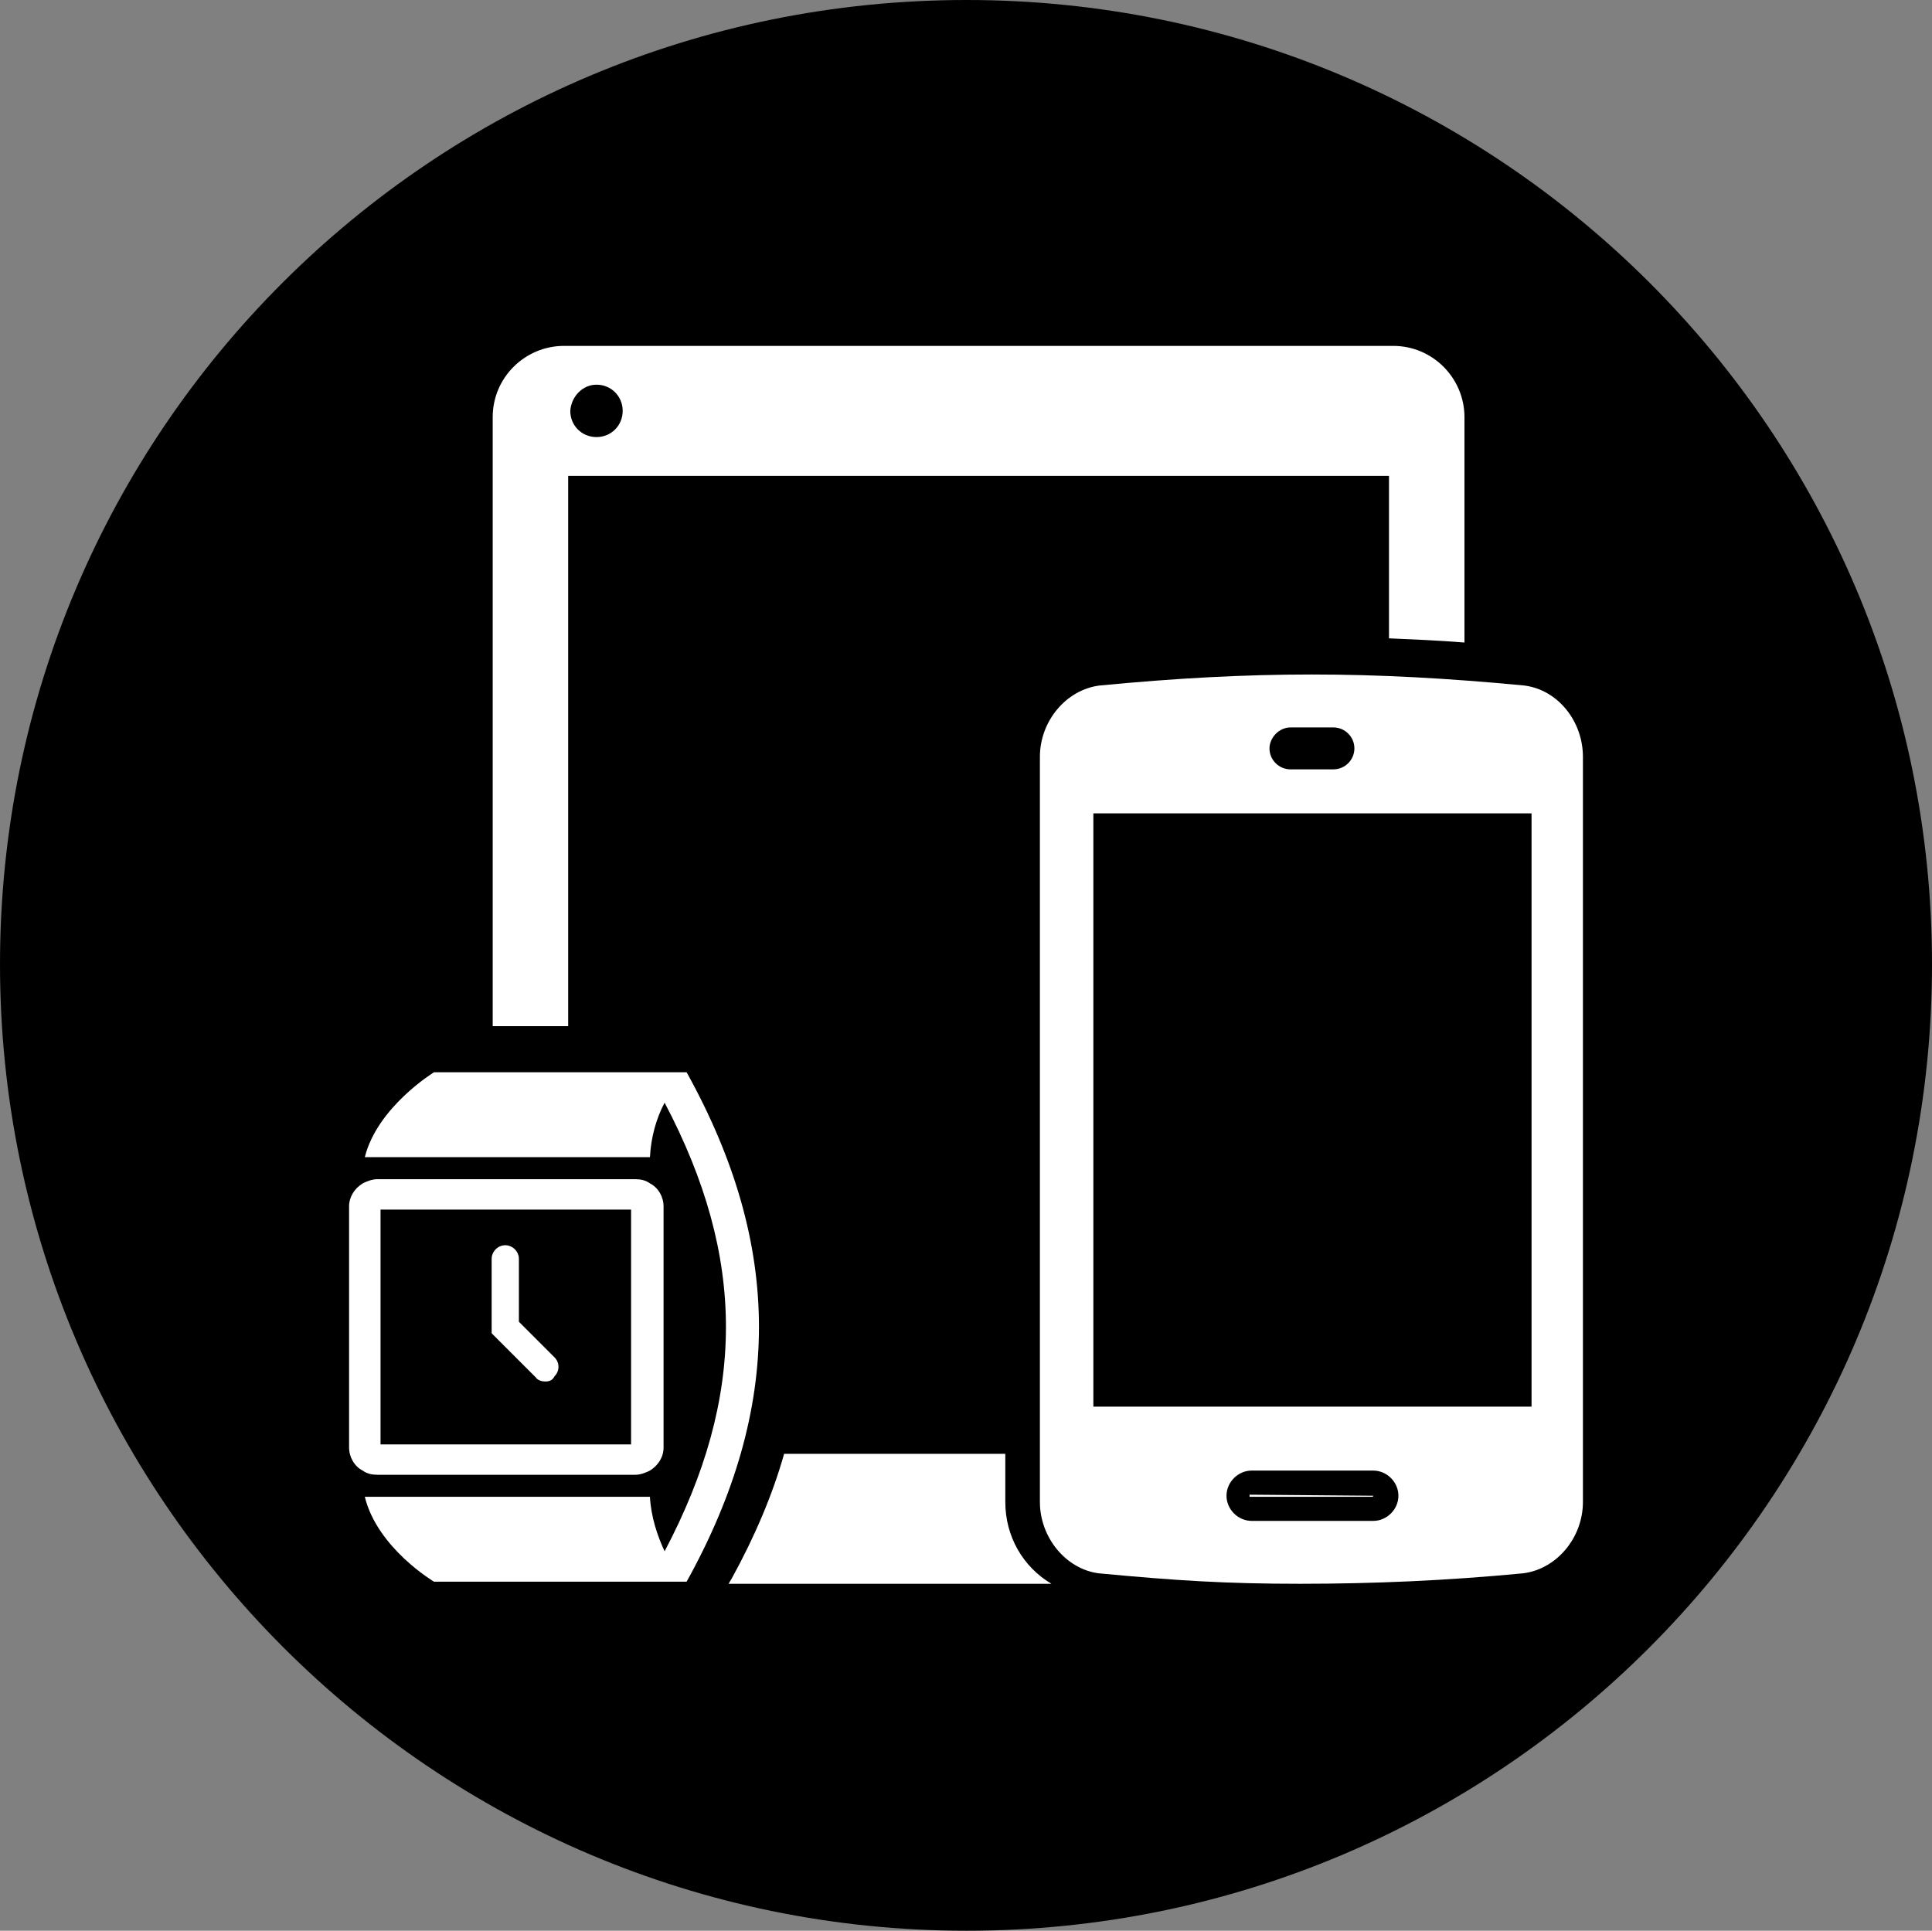 <?xml version="1.0" encoding="UTF-8"?>
<svg id="_图层_1" data-name="图层 1" xmlns="http://www.w3.org/2000/svg" viewBox="0 0 18.43 18.42">
  <rect x="0" y="0" width="18.43" height="18.42" fill="#808080" stroke="none"/>
  <g id="icon-2">
    <path d="m9.22,0C4.12,0,0,4.12,0,9.2s4.13,9.22,9.22,9.22,9.21-4.13,9.21-9.22S14.3,0,9.22,0Z" style="fill: #000; stroke-width: 0px;"/>
    <g>
      <path d="m6.55,15.09c.92-1.66.92-3.2,0-4.86h-2.41s-.54.33-.66.81h2.72c.01-.19.06-.37.14-.52.78,1.48.78,2.8,0,4.28-.07-.15-.13-.33-.14-.52h-2.72c.12.49.66.81.66.81.98,0,1.44,0,2.41,0h0c.01,0,0,0,0,0Z" style="fill: #fff; stroke-width: 0px;"/>
      <path d="m6.06,14.07c.05,0,.1-.02.14-.04.08-.05.13-.13.13-.22v-2.3c0-.09-.05-.18-.13-.22-.04-.03-.09-.04-.14-.04h-2.46c-.05,0-.1.02-.14.04-.08.05-.13.13-.13.22v2.3c0,.09.05.18.13.22.04.03.09.04.14.04h2.46Zm-2.43-2.53h2.39v2.24h-2.39v-2.24Z" style="fill: #fff; stroke-width: 0px;"/>
      <path d="m14.54,6.54c-1.47-.14-2.59-.14-4.05,0-.32.04-.57.34-.57.68v7.11c0,.34.25.64.56.68.74.07,1.22.1,1.92.1s1.4-.03,2.13-.1c.32-.04.57-.34.57-.68v-7.11c0-.34-.24-.64-.56-.68Zm-2.23.4h.41c.11,0,.2.09.2.2s-.09.2-.2.2h-.41c-.11,0-.2-.09-.2-.2,0-.1.09-.2.2-.2Zm.79,7.57h-1.16c-.13,0-.24-.11-.24-.24s.11-.24.24-.24h1.16c.13,0,.24.11.24.24s-.11.24-.24.24Zm1.51-1.09h-4.18v-5.66h4.18v5.66Z" style="fill: #fff; stroke-width: 0px;"/>
      <path d="m9.59,14.33v-.46h-2.11c-.11.39-.28.79-.5,1.19l-.03.05h3.08c-.27-.16-.44-.45-.44-.78Z" style="fill: #fff; stroke-width: 0px;"/>
      <path d="m5.42,4.54h7.83v1.55c.23.01.47.02.72.04v-2.15c0-.37-.3-.68-.68-.68h-7.91c-.37,0-.68.3-.68.68v5.81h.72v-5.25Zm.27-.87c.14,0,.25.11.25.25s-.11.25-.25.25-.25-.11-.25-.25c.01-.14.12-.25.25-.25Z" style="fill: #fff; stroke-width: 0px;"/>
      <path d="m11.93,14.28h1.16c.01,0,.01-.01.01-.01l-1.18-.01v.02h.01Z" style="fill: #fff; stroke-width: 0px;"/>
      <path d="m5.2,13.18c-.03,0-.07-.01-.09-.04l-.42-.42v-.71c0-.07.06-.13.13-.13s.13.06.13.13v.6l.34.34c.05.05.05.13,0,.18-.02.04-.05.05-.09.05Z" style="fill: #fff; stroke-width: 0px;"/>
    </g>
  </g>
</svg>